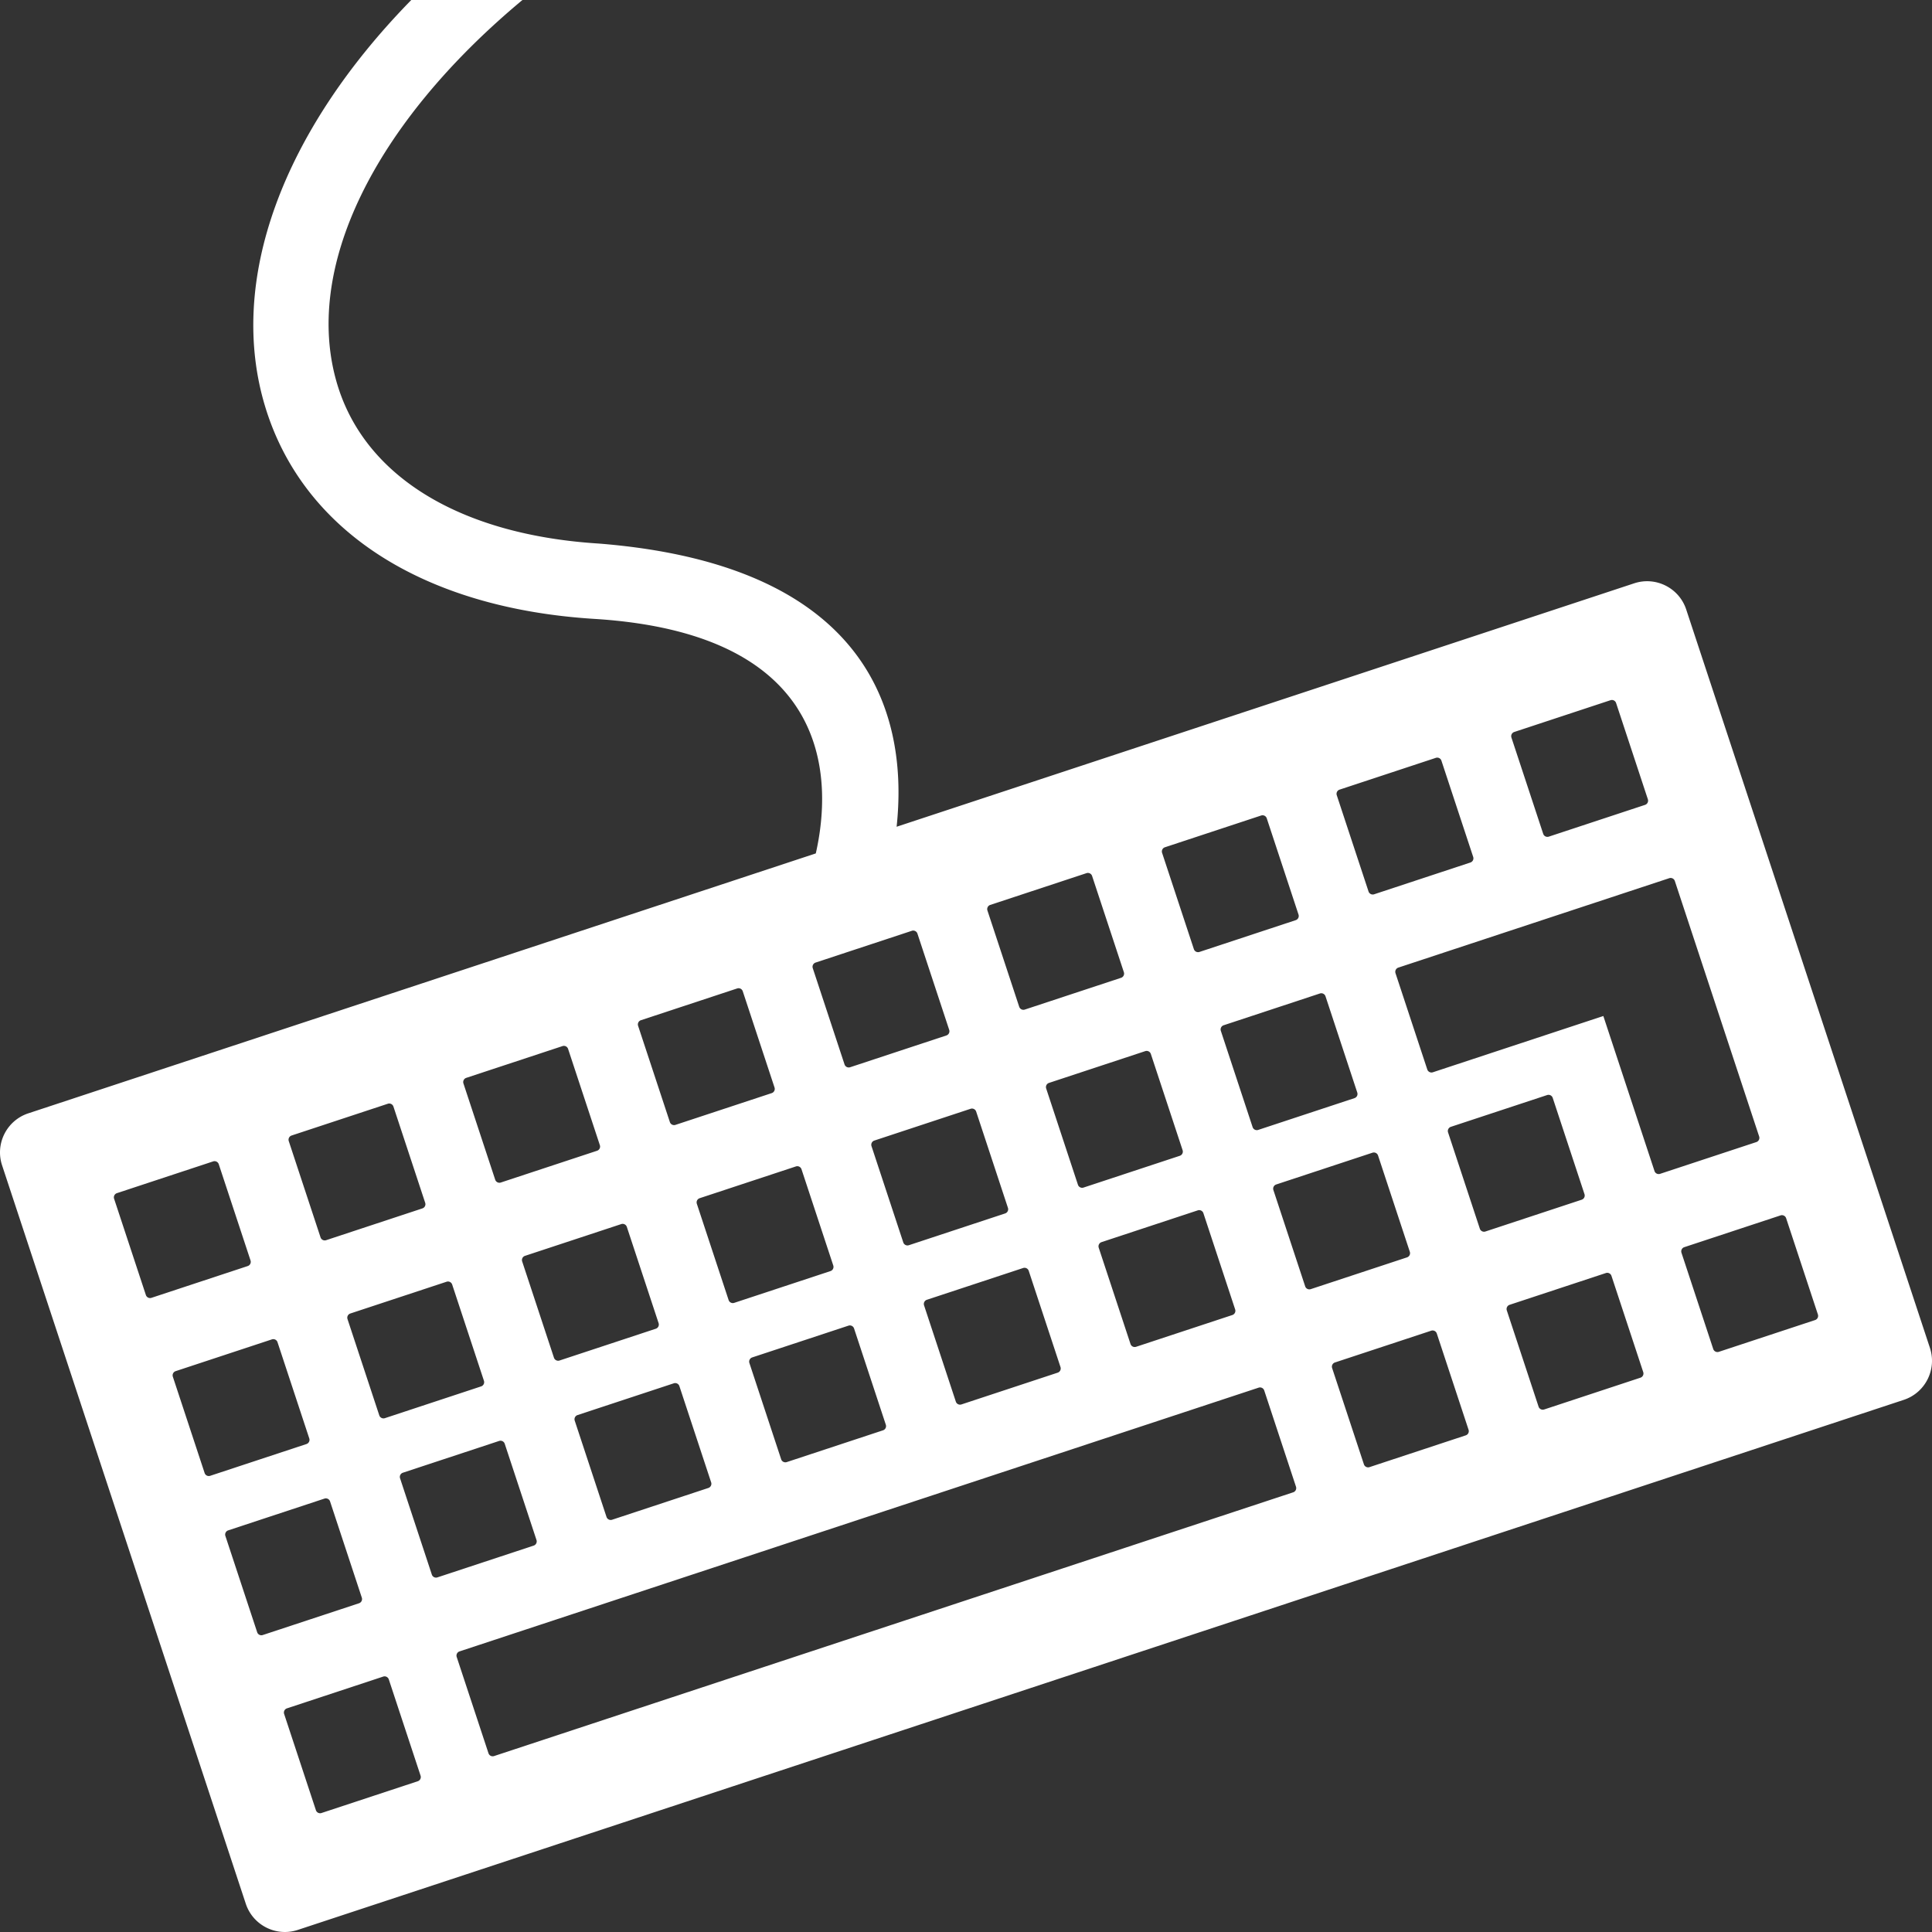 <?xml version="1.0" standalone="no"?><!DOCTYPE svg PUBLIC "-//W3C//DTD SVG 1.1//EN" "http://www.w3.org/Graphics/SVG/1.1/DTD/svg11.dtd"><svg t="1740551431329" class="icon" viewBox="0 0 1024 1024" version="1.1" xmlns="http://www.w3.org/2000/svg" p-id="1435" xmlns:xlink="http://www.w3.org/1999/xlink" width="200" height="200"><rect x="0" y="0" width="1024" height="1024" fill="#333333" stroke="none"/><path d="M1022.897 714.398l-129.17-391.35c-3.776-11.444-16.118-17.66-27.56-13.884l-390.94 129.03c5.874-54.872-10.24-138.334-157.81-150.094-73.224-4.598-123.738-35.278-138.59-84.17C160.293 142.92 197.707 65.966 276.903 0h-58.916C149.645 69.836 120.293 148.852 140.553 215.554c19.978 65.772 83.53 106.764 174.356 112.466 128.426 7.902 125.854 87.276 117.484 124.308L14.987 590.096c-11.444 3.778-17.658 16.12-13.88 27.562l129.162 391.352c3.78 11.446 16.122 17.66 27.562 13.886l851.18-280.932c11.446-3.778 17.66-16.12 13.886-27.566z m-220.32-326.434l51.026-16.842a2.344 2.344 0 0 1 2.96 1.494l16.838 51.016a2.346 2.346 0 0 1-1.488 2.964l-51.024 16.842a2.344 2.344 0 0 1-2.96-1.494l-16.84-51.024a2.346 2.346 0 0 1 1.488-2.956z m-92.574 30.556l51.022-16.844a2.34 2.34 0 0 1 2.958 1.494l16.84 51.02a2.344 2.344 0 0 1-1.488 2.962l-51.024 16.84a2.346 2.346 0 0 1-2.96-1.49l-16.84-51.024a2.344 2.344 0 0 1 1.492-2.958z m-7.46 109.54l16.84 51.02a2.336 2.336 0 0 1-1.488 2.958l-51.028 16.842a2.342 2.342 0 0 1-2.958-1.49l-16.84-51.024a2.344 2.344 0 0 1 1.492-2.958l51.022-16.844a2.346 2.346 0 0 1 2.96 1.496z m-49.372 168.93l-51.026 16.84a2.34 2.34 0 0 1-2.958-1.494l-16.842-51.02a2.346 2.346 0 0 1 1.49-2.96l51.026-16.844a2.346 2.346 0 0 1 2.96 1.492l16.84 51.024a2.348 2.348 0 0 1-1.49 2.962z m-35.746-247.918l51.024-16.84a2.34 2.34 0 0 1 2.958 1.49l16.838 51.024a2.34 2.34 0 0 1-1.488 2.96l-51.022 16.842a2.342 2.342 0 0 1-2.96-1.494l-16.84-51.022a2.346 2.346 0 0 1 1.49-2.96z m-7.458 109.542l16.842 51.024a2.346 2.346 0 0 1-1.492 2.96l-51.026 16.838a2.344 2.344 0 0 1-2.96-1.49l-16.836-51.022a2.332 2.332 0 0 1 1.488-2.958l51.026-16.844a2.344 2.344 0 0 1 2.958 1.492z m-49.374 168.928l-51.022 16.84a2.342 2.342 0 0 1-2.96-1.492l-16.84-51.022a2.344 2.344 0 0 1 1.49-2.96l51.024-16.838a2.338 2.338 0 0 1 2.958 1.49l16.844 51.02a2.348 2.348 0 0 1-1.494 2.962z m-35.744-247.914l51.026-16.842a2.346 2.346 0 0 1 2.958 1.49l16.844 51.026a2.344 2.344 0 0 1-1.492 2.958l-51.026 16.84a2.342 2.342 0 0 1-2.96-1.492l-16.838-51.024a2.334 2.334 0 0 1 1.488-2.956z m-7.458 109.54l16.838 51.024a2.338 2.338 0 0 1-1.492 2.958l-51.022 16.84a2.34 2.34 0 0 1-2.96-1.488l-16.84-51.02a2.344 2.344 0 0 1 1.492-2.96l51.026-16.842a2.34 2.34 0 0 1 2.958 1.488z m-49.374 168.93l-51.022 16.842a2.352 2.352 0 0 1-2.964-1.494l-16.836-51.022a2.34 2.34 0 0 1 1.49-2.96l51.022-16.84a2.344 2.344 0 0 1 2.96 1.49l16.84 51.022a2.344 2.344 0 0 1-1.49 2.962z m18.24-263.266l16.838 51.022a2.344 2.344 0 0 1-1.49 2.962l-51.024 16.844a2.346 2.346 0 0 1-2.96-1.494l-16.84-51.024a2.34 2.34 0 0 1 1.494-2.958l51.022-16.84a2.344 2.344 0 0 1 2.96 1.488z m-61.444 124.892l16.84 51.022a2.34 2.34 0 0 1-1.492 2.958l-51.02 16.84a2.34 2.34 0 0 1-2.96-1.49l-16.842-51.024a2.344 2.344 0 0 1 1.494-2.958l51.022-16.84a2.344 2.344 0 0 1 2.958 1.492z m-49.37 168.93l-51.026 16.842a2.346 2.346 0 0 1-2.958-1.496l-16.84-51.024a2.344 2.344 0 0 1 1.486-2.96l51.026-16.836a2.338 2.338 0 0 1 2.958 1.492l16.84 51.02a2.344 2.344 0 0 1-1.486 2.962z m-35.744-247.918l51.022-16.838a2.34 2.34 0 0 1 2.958 1.492l16.84 51.02a2.348 2.348 0 0 1-1.49 2.962l-51.022 16.838a2.346 2.346 0 0 1-2.962-1.492l-16.84-51.022a2.34 2.34 0 0 1 1.494-2.96z m-7.466 109.546l16.84 51.02a2.338 2.338 0 0 1-1.486 2.958l-51.026 16.842a2.34 2.34 0 0 1-2.956-1.492l-16.842-51.022a2.348 2.348 0 0 1 1.488-2.96l51.026-16.838a2.334 2.334 0 0 1 2.956 1.492z m-85.114-78.99l51.022-16.84a2.34 2.34 0 0 1 2.958 1.492l16.84 51.022a2.34 2.34 0 0 1-1.486 2.96l-51.026 16.84a2.344 2.344 0 0 1-2.958-1.494l-16.838-51.024a2.338 2.338 0 0 1 1.488-2.956z m-7.46 109.54l16.84 51.024a2.342 2.342 0 0 1-1.488 2.958l-51.026 16.846a2.346 2.346 0 0 1-2.958-1.49l-16.842-51.026a2.346 2.346 0 0 1 1.492-2.96l51.024-16.84a2.34 2.34 0 0 1 2.958 1.488z m-85.116-78.984l51.022-16.84a2.344 2.344 0 0 1 2.96 1.49l16.84 51.024a2.34 2.34 0 0 1-1.488 2.958l-51.026 16.844a2.346 2.346 0 0 1-2.96-1.494l-16.84-51.022a2.34 2.34 0 0 1 1.492-2.96z m-77.23 84.534l-16.838-51.022a2.34 2.34 0 0 1 1.488-2.958l51.026-16.842c1.226-0.4 2.554 0.264 2.958 1.492l16.842 51.026a2.344 2.344 0 0 1-1.492 2.958l-51.026 16.842a2.344 2.344 0 0 1-2.958-1.496z m31.136 94.336l-16.838-51.024a2.34 2.34 0 0 1 1.488-2.956l51.026-16.842a2.346 2.346 0 0 1 2.96 1.49l16.84 51.024a2.346 2.346 0 0 1-1.492 2.958l-51.024 16.838a2.334 2.334 0 0 1-2.96-1.488z m27.852 84.392l-16.842-51.02a2.344 2.344 0 0 1 1.492-2.96l51.024-16.842a2.346 2.346 0 0 1 2.96 1.492l16.84 51.022a2.35 2.35 0 0 1-1.488 2.962l-51.028 16.84a2.34 2.34 0 0 1-2.958-1.494z m85.12 78.986l-51.024 16.84a2.34 2.34 0 0 1-2.96-1.488l-16.842-51.022a2.348 2.348 0 0 1 1.492-2.96l51.026-16.844c1.226-0.4 2.552 0.262 2.958 1.492l16.84 51.024a2.34 2.34 0 0 1-1.49 2.958z m7.458-109.54l-16.84-51.026a2.336 2.336 0 0 1 1.488-2.956l51.028-16.842a2.344 2.344 0 0 1 2.958 1.49l16.84 51.022a2.348 2.348 0 0 1-1.49 2.96l-51.028 16.844a2.34 2.34 0 0 1-2.956-1.492z m456.534-43.598l-423.55 139.792a2.342 2.342 0 0 1-2.958-1.492l-16.842-51.022a2.346 2.346 0 0 1 1.492-2.96l423.552-139.792a2.34 2.34 0 0 1 2.96 1.49l16.84 51.02a2.346 2.346 0 0 1-1.494 2.964z m6.352-109.176l-16.84-51.024a2.338 2.338 0 0 1 1.488-2.958l51.028-16.842a2.34 2.34 0 0 1 2.956 1.49l16.838 51.024a2.34 2.34 0 0 1-1.484 2.96l-51.028 16.84a2.338 2.338 0 0 1-2.958-1.49z m85.116 78.984l-51.024 16.842a2.344 2.344 0 0 1-2.958-1.49l-16.844-51.022a2.342 2.342 0 0 1 1.492-2.96l51.026-16.838a2.336 2.336 0 0 1 2.958 1.488l16.838 51.022a2.334 2.334 0 0 1-1.488 2.958z m7.458-109.54l-16.84-51.024a2.346 2.346 0 0 1 1.49-2.96l51.026-16.838a2.34 2.34 0 0 1 2.958 1.492l16.836 51.02a2.336 2.336 0 0 1-1.486 2.96l-51.022 16.846a2.35 2.35 0 0 1-2.962-1.496z m85.12 78.984l-51.024 16.844a2.35 2.35 0 0 1-2.958-1.492l-16.842-51.024a2.35 2.35 0 0 1 1.49-2.962l51.026-16.838a2.348 2.348 0 0 1 2.958 1.492l16.84 51.02a2.34 2.34 0 0 1-1.49 2.96z m7.456-109.538l-27.12-82.168-90.35 29.824a2.348 2.348 0 0 1-2.96-1.492l-16.84-51.024a2.348 2.348 0 0 1 1.492-2.96l143.602-47.392a2.346 2.346 0 0 1 2.96 1.492l44.692 135.408a2.346 2.346 0 0 1-1.49 2.964l-51.024 16.838a2.344 2.344 0 0 1-2.962-1.49z m85.12 78.986l-51.024 16.838a2.346 2.346 0 0 1-2.96-1.49l-16.838-51.022a2.34 2.34 0 0 1 1.492-2.958l51.022-16.84a2.346 2.346 0 0 1 2.96 1.488l16.84 51.022a2.348 2.348 0 0 1-1.492 2.962z" fill="#ffffff" p-id="1436"></path></svg>
